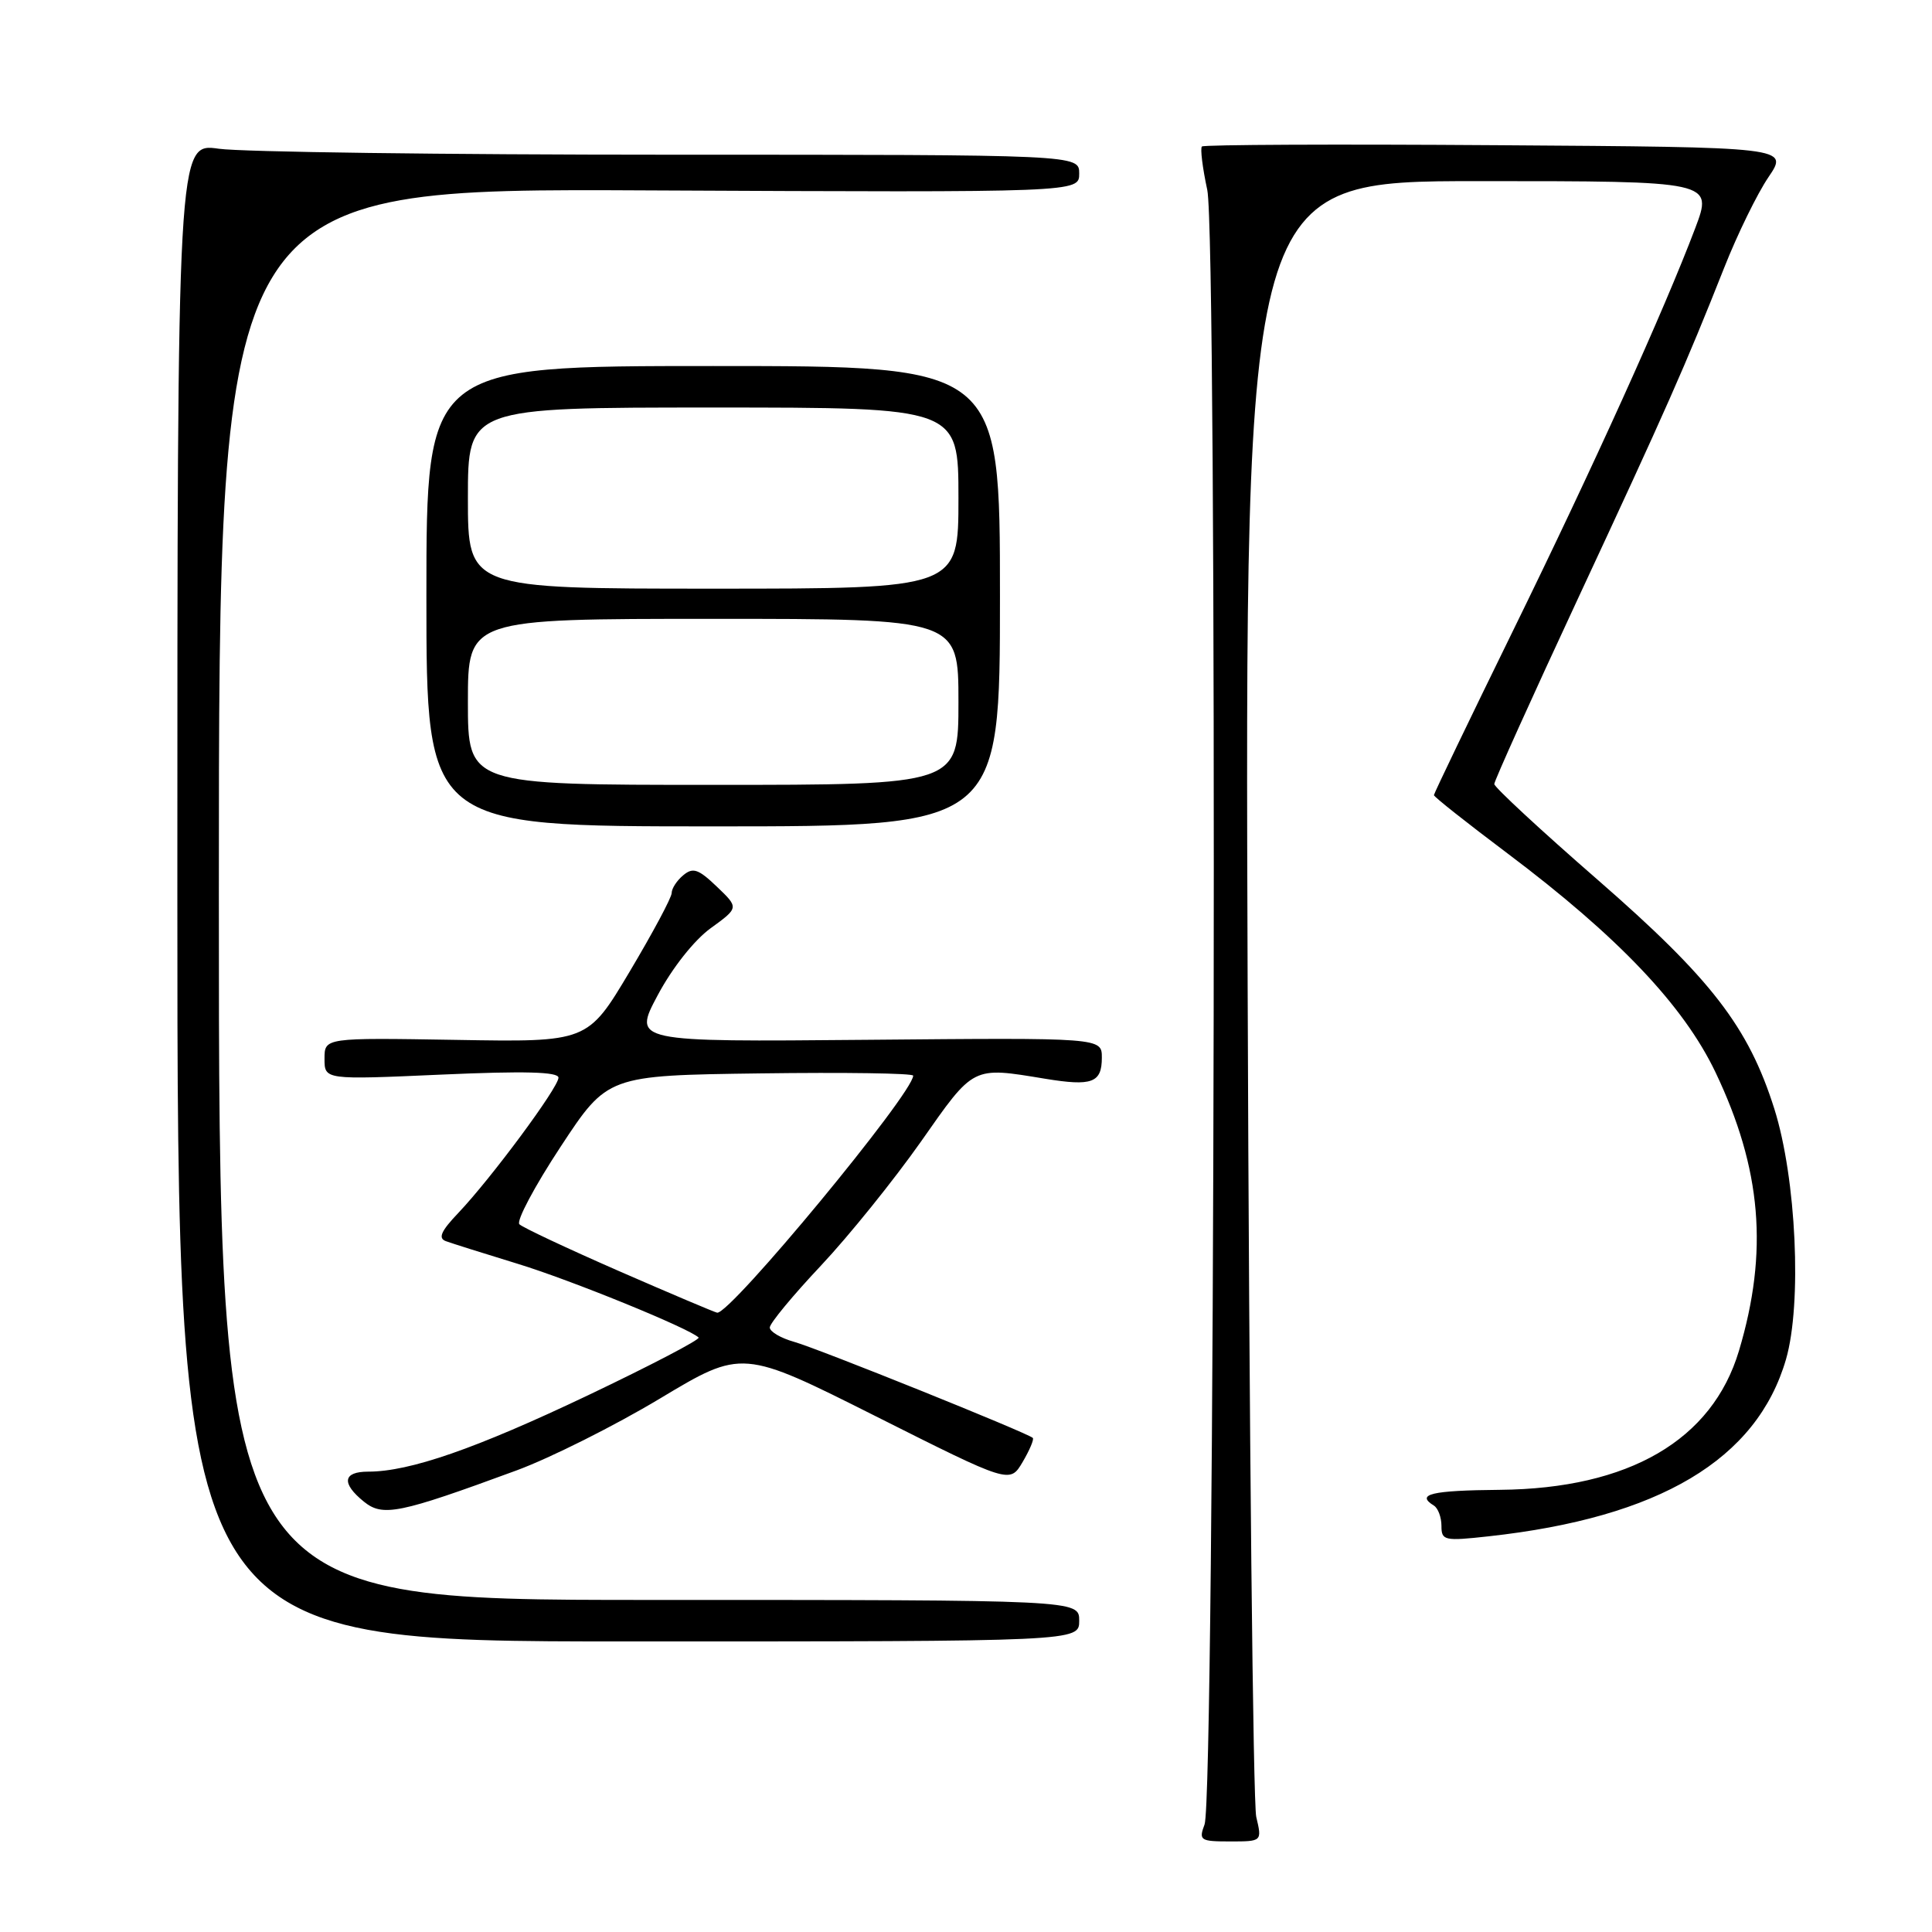 <?xml version="1.0" encoding="UTF-8" standalone="no"?>
<!DOCTYPE svg PUBLIC "-//W3C//DTD SVG 1.1//EN" "http://www.w3.org/Graphics/SVG/1.1/DTD/svg11.dtd" >
<svg xmlns="http://www.w3.org/2000/svg" xmlns:xlink="http://www.w3.org/1999/xlink" version="1.1" viewBox="0 0 256 256">
 <g >
 <path fill="currentColor"
d=" M 166.46 240.75 C 166.04 238.96 165.52 189.46 165.32 130.75 C 164.94 24.00 164.94 24.00 195.96 24.00 C 226.98 24.00 226.98 24.00 224.62 30.25 C 220.50 41.13 211.15 61.80 200.40 83.74 C 194.68 95.42 190.00 105.15 190.00 105.36 C 190.00 105.58 194.39 109.05 199.75 113.08 C 214.39 124.09 223.08 133.22 227.31 142.08 C 233.42 154.89 234.35 165.86 230.42 178.99 C 226.88 190.83 215.84 197.25 198.75 197.41 C 189.65 197.49 187.56 197.99 190.00 199.50 C 190.55 199.84 191.00 201.05 191.00 202.19 C 191.00 204.13 191.37 204.22 197.25 203.57 C 219.87 201.09 232.79 193.40 236.65 180.13 C 238.79 172.76 238.02 156.16 235.11 146.93 C 231.68 136.08 226.77 129.71 211.68 116.56 C 204.15 110.01 198.00 104.30 198.00 103.89 C 198.00 103.47 202.99 92.41 209.09 79.31 C 220.79 54.19 223.33 48.44 228.47 35.46 C 230.22 31.03 232.86 25.63 234.34 23.46 C 237.02 19.50 237.02 19.50 198.36 19.24 C 177.09 19.09 159.50 19.17 159.26 19.41 C 159.02 19.65 159.34 22.24 159.97 25.17 C 161.33 31.51 160.99 238.08 159.61 241.75 C 158.82 243.86 159.03 244.00 163.00 244.00 C 167.23 244.00 167.23 244.00 166.46 240.75 Z  M 143.00 214.75 C 143.00 212.00 143.00 212.00 86.00 212.00 C 29.00 212.00 29.00 212.00 29.00 118.48 C 29.00 24.95 29.00 24.95 86.00 25.23 C 143.00 25.50 143.00 25.50 143.00 23.00 C 143.00 20.50 143.00 20.50 88.75 20.50 C 58.91 20.50 32.02 20.14 29.00 19.71 C 23.50 18.92 23.50 18.92 23.50 118.21 C 23.50 217.50 23.50 217.50 83.25 217.50 C 143.00 217.50 143.00 217.50 143.00 214.75 Z  M 68.44 194.84 C 72.87 193.21 81.42 188.93 87.42 185.33 C 98.35 178.77 98.35 178.77 116.08 187.68 C 133.81 196.59 133.81 196.59 135.50 193.73 C 136.43 192.15 137.04 190.71 136.85 190.53 C 136.15 189.86 108.40 178.69 105.25 177.81 C 103.46 177.31 102.00 176.45 102.00 175.90 C 102.00 175.35 105.05 171.66 108.78 167.70 C 112.50 163.74 118.46 156.34 122.03 151.27 C 129.10 141.18 128.78 141.34 138.49 142.94 C 144.71 143.96 146.00 143.48 146.00 140.14 C 146.00 137.50 146.00 137.50 114.93 137.78 C 83.85 138.06 83.85 138.06 87.15 131.87 C 89.07 128.26 91.99 124.57 94.17 122.99 C 97.91 120.28 97.91 120.28 94.99 117.49 C 92.55 115.15 91.82 114.90 90.54 115.97 C 89.69 116.67 89.00 117.73 89.00 118.33 C 89.00 118.93 86.49 123.61 83.43 128.75 C 77.86 138.09 77.86 138.09 60.43 137.79 C 43.00 137.50 43.00 137.50 43.00 140.29 C 43.00 143.08 43.00 143.08 58.50 142.39 C 69.51 141.90 74.00 142.02 74.00 142.80 C 74.00 144.10 65.08 156.14 60.73 160.72 C 58.43 163.13 58.02 164.07 59.08 164.46 C 59.86 164.75 64.10 166.08 68.50 167.43 C 75.57 169.58 91.34 176.01 92.57 177.23 C 92.82 177.48 86.21 180.93 77.90 184.89 C 63.02 191.97 54.29 195.00 48.79 195.00 C 45.43 195.00 45.21 196.54 48.21 198.97 C 50.73 201.01 52.87 200.57 68.44 194.84 Z  M 132.50 79.00 C 132.50 48.50 132.50 48.50 94.50 48.50 C 56.50 48.50 56.50 48.50 56.50 79.00 C 56.50 109.50 56.50 109.50 94.50 109.50 C 132.50 109.50 132.50 109.50 132.50 79.00 Z  M 82.05 168.44 C 75.20 165.44 69.25 162.65 68.82 162.22 C 68.39 161.79 70.84 157.18 74.27 151.97 C 80.50 142.50 80.50 142.50 100.75 142.23 C 111.89 142.08 121.00 142.21 121.00 142.53 C 121.00 144.86 96.79 174.14 95.03 173.94 C 94.74 173.90 88.90 171.43 82.05 168.44 Z  M 62.00 93.00 C 62.00 82.00 62.00 82.00 94.50 82.00 C 127.00 82.00 127.00 82.00 127.00 93.00 C 127.00 104.00 127.00 104.00 94.50 104.00 C 62.00 104.00 62.00 104.00 62.00 93.00 Z  M 62.00 66.00 C 62.00 54.00 62.00 54.00 94.50 54.00 C 127.00 54.00 127.00 54.00 127.00 66.00 C 127.00 78.00 127.00 78.00 94.50 78.00 C 62.00 78.00 62.00 78.00 62.00 66.00 Z "/>
</g>
</svg>
